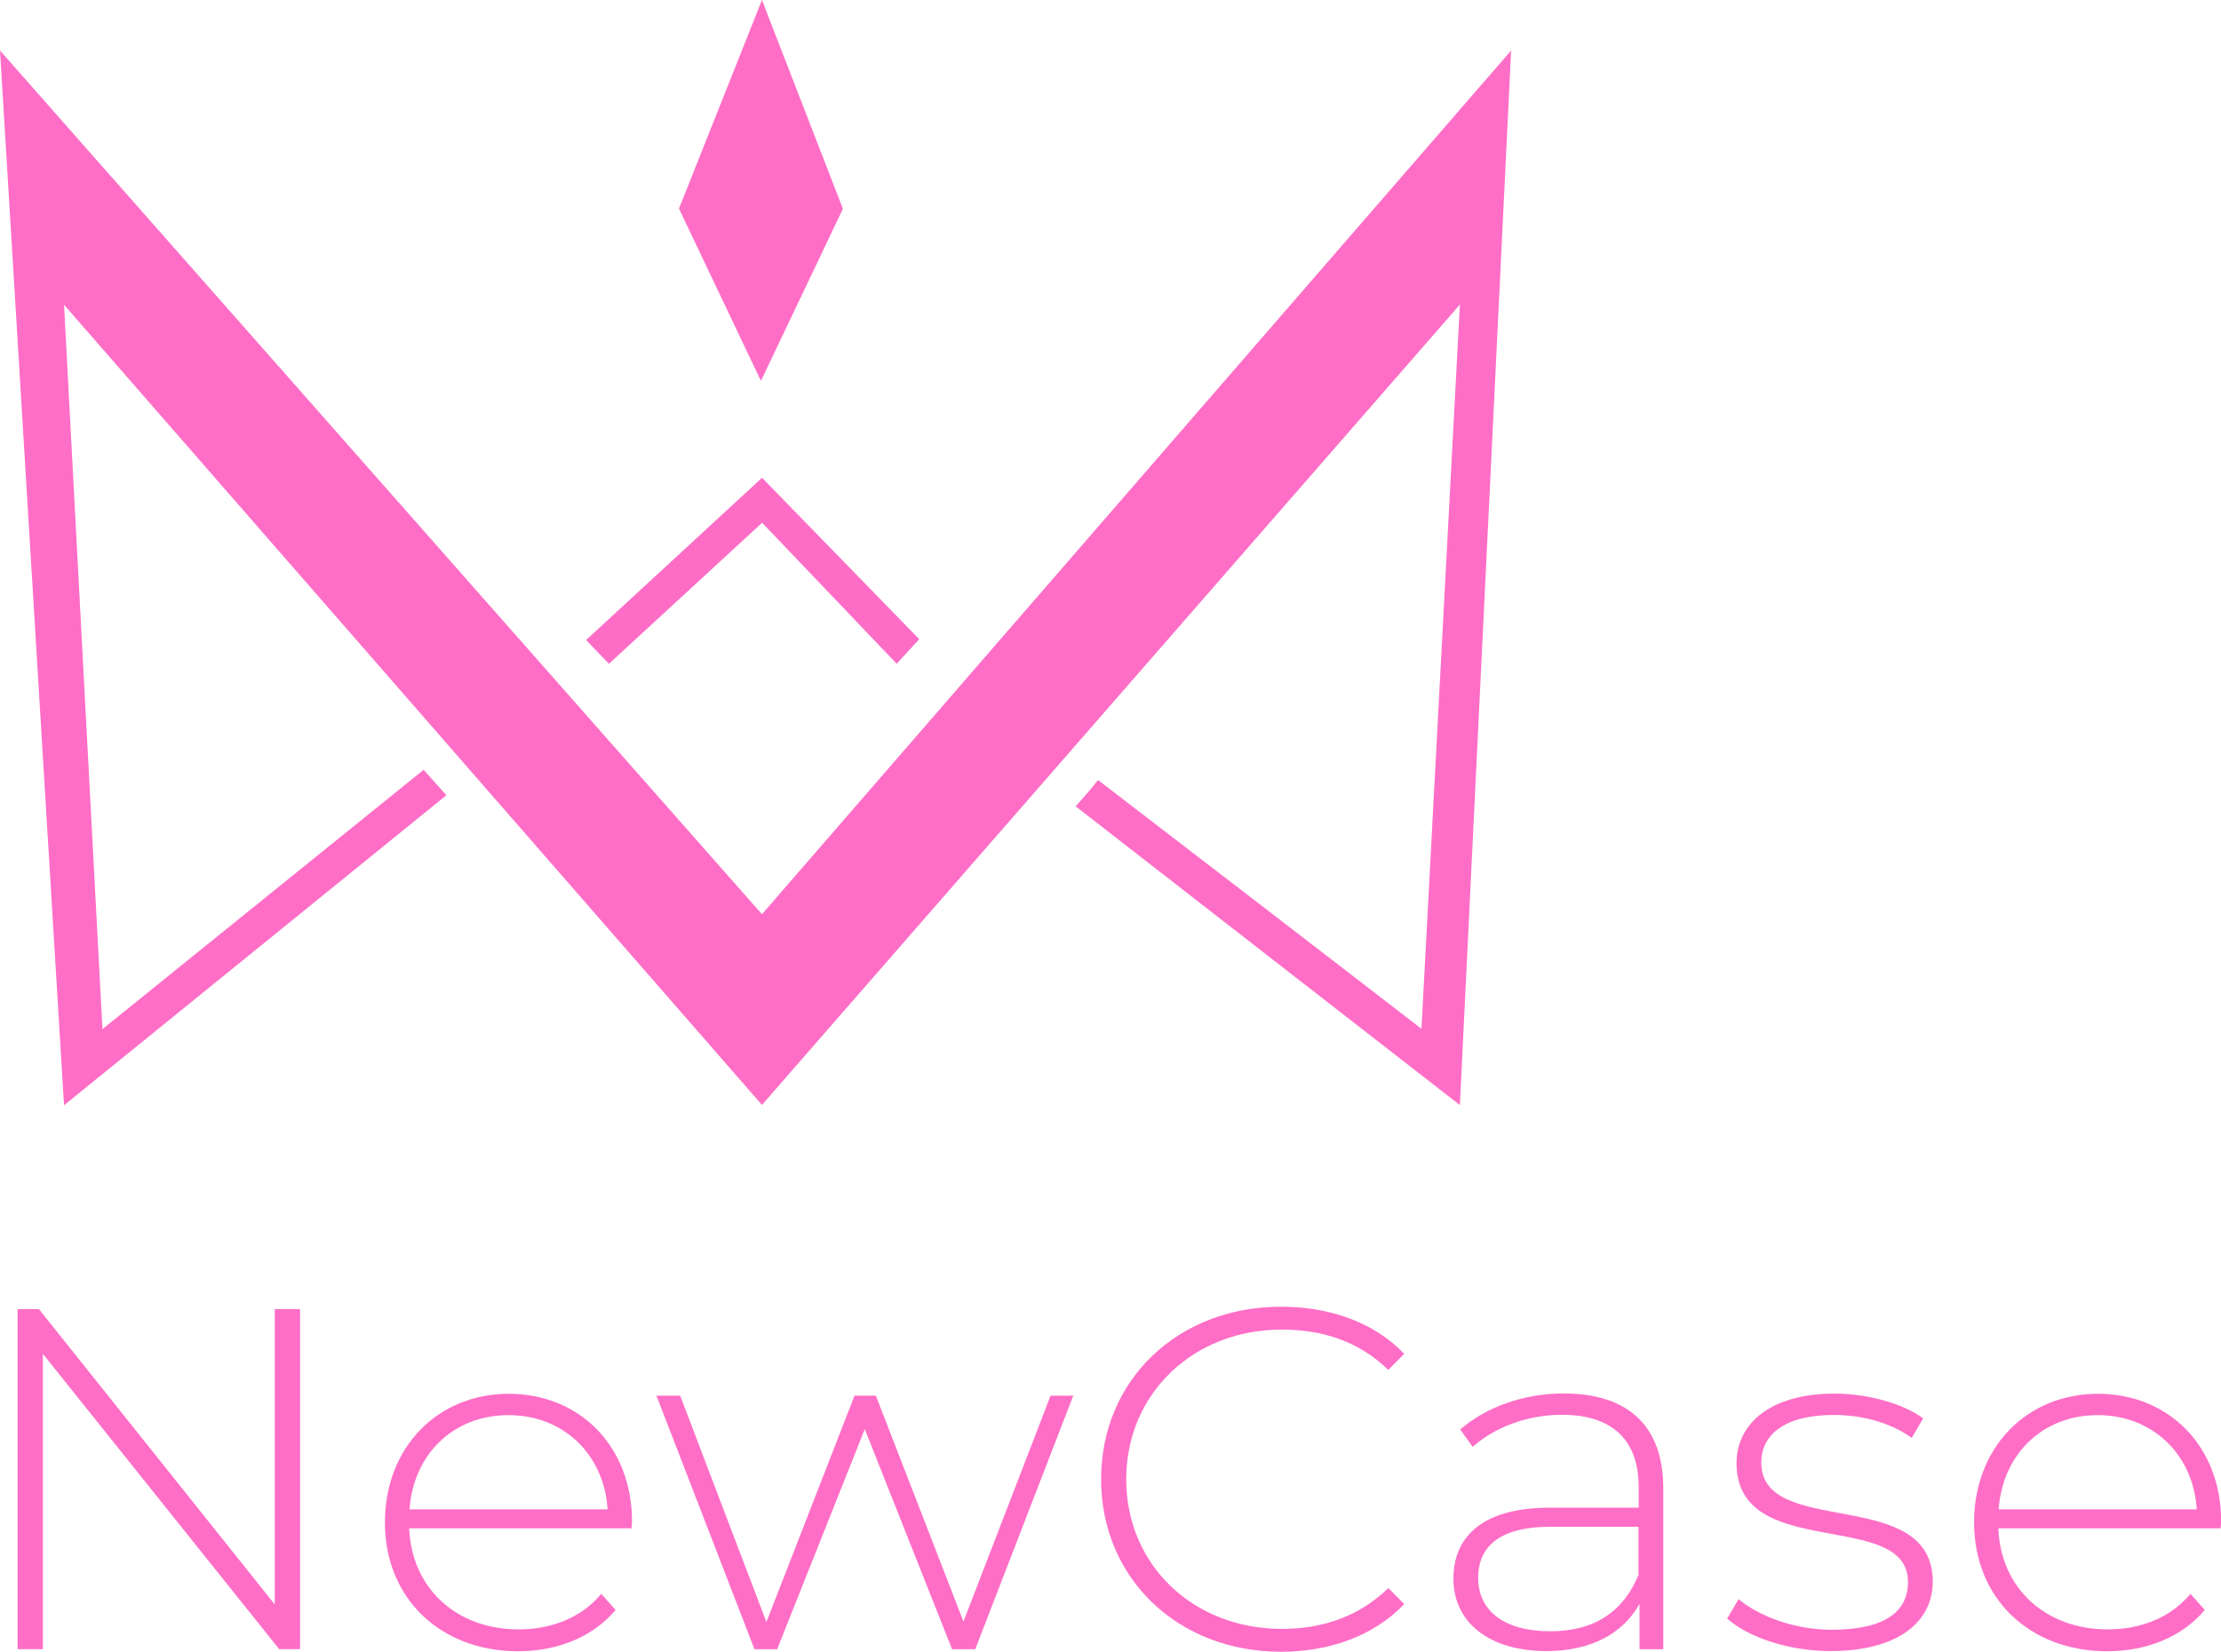 <?xml version="1.0" encoding="UTF-8"?>
<svg id="Camada_1" data-name="Camada 1" xmlns="http://www.w3.org/2000/svg" viewBox="0 0 130.06 96.75">
  <defs>
    <style>
      .cls-1 {
        fill: #fe6ec6;
      }

      .cls-2 {
        fill: #fd6dc6;
      }
    </style>
  </defs>
  <path class="cls-1" d="M88.49,2.96l-3,61.77-22.5-17.5c.71-.82.8-.89,1.31-1.54l10.05,7.72,8.89,6.85,2.25-42.42-40.87,46.88L3.75,17.85l2.25,42.43,18.81-15.19,1.33,1.49L3.75,64.74,0,2.96l44.62,50.59L88.49,2.96Z"/>
  <polygon class="cls-1" points="44.56 22.31 39.76 12.22 44.62 0 49.36 12.23 44.56 22.31"/>
  <path class="cls-2" d="M44.63,27.99l9.2,9.45c-.39.43-.87.94-1.32,1.44l-7.88-8.26-8.97,8.26c-.43-.44-.94-.98-1.34-1.39l10.31-9.51Z"/>
  <g>
    <path class="cls-1" d="M17.57,76.68v19.92h-1.22l-13.84-17.3v17.3h-1.48v-19.92h1.25l13.81,17.3v-17.3h1.48Z"/>
    <path class="cls-1" d="M36.98,89.52h-13.02c.15,3.53,2.78,5.92,6.41,5.92,1.91,0,3.68-.68,4.84-2.08l.84.94c-1.33,1.59-3.42,2.42-5.71,2.42-4.58,0-7.8-3.13-7.8-7.54s3.1-7.54,7.25-7.54,7.22,3.07,7.22,7.48c0,.11-.03.26-.03.4ZM23.98,88.41h11.6c-.2-3.21-2.58-5.52-5.8-5.52s-5.57,2.28-5.8,5.52Z"/>
    <path class="cls-1" d="M62.85,81.75l-5.74,14.85h-1.36l-5.11-12.89-5.13,12.89h-1.33l-5.74-14.85h1.39l5.05,13.26,5.16-13.26h1.25l5.13,13.23,5.1-13.23h1.33Z"/>
    <path class="cls-1" d="M64.48,86.64c0-5.81,4.5-10.1,10.53-10.1,2.87,0,5.45.91,7.22,2.76l-.93.94c-1.74-1.68-3.86-2.36-6.24-2.36-5.19,0-9.11,3.76-9.11,8.77s3.92,8.76,9.11,8.76c2.38,0,4.5-.71,6.24-2.39l.93.94c-1.77,1.85-4.35,2.79-7.22,2.79-6.03,0-10.53-4.3-10.53-10.1Z"/>
    <path class="cls-1" d="M97.4,87.18v9.42h-1.39v-2.65c-.96,1.71-2.81,2.76-5.45,2.76-3.39,0-5.45-1.71-5.45-4.24,0-2.25,1.45-4.16,5.66-4.16h5.19v-1.2c0-2.76-1.54-4.24-4.5-4.24-2.09,0-3.97.77-5.22,1.88l-.73-1.02c1.51-1.31,3.71-2.11,6.06-2.11,3.74,0,5.83,1.88,5.83,5.55ZM95.95,92.22v-2.79h-5.16c-3.13,0-4.23,1.28-4.23,2.99,0,1.94,1.54,3.13,4.21,3.13s4.32-1.2,5.19-3.33Z"/>
    <path class="cls-1" d="M101.14,94.81l.67-1.14c1.16.97,3.22,1.79,5.45,1.79,3.19,0,4.47-1.11,4.47-2.79,0-4.33-10.04-1.14-10.04-6.97,0-2.25,1.91-4.07,5.74-4.07,1.91,0,4,.57,5.19,1.45l-.67,1.14c-1.28-.91-2.93-1.34-4.55-1.34-2.96,0-4.26,1.2-4.26,2.79,0,4.47,10.04,1.31,10.04,6.97,0,2.42-2.12,4.07-5.98,4.07-2.49,0-4.87-.83-6.06-1.91Z"/>
    <path class="cls-1" d="M130.04,89.52h-13.02c.14,3.53,2.78,5.92,6.41,5.92,1.92,0,3.68-.68,4.84-2.08l.84.94c-1.33,1.59-3.42,2.42-5.71,2.42-4.58,0-7.8-3.13-7.8-7.54s3.1-7.54,7.25-7.54,7.22,3.07,7.22,7.48c0,.11-.03.26-.03.4ZM117.04,88.41h11.6c-.2-3.21-2.58-5.52-5.8-5.52s-5.57,2.28-5.8,5.52Z"/>
  </g>
</svg>